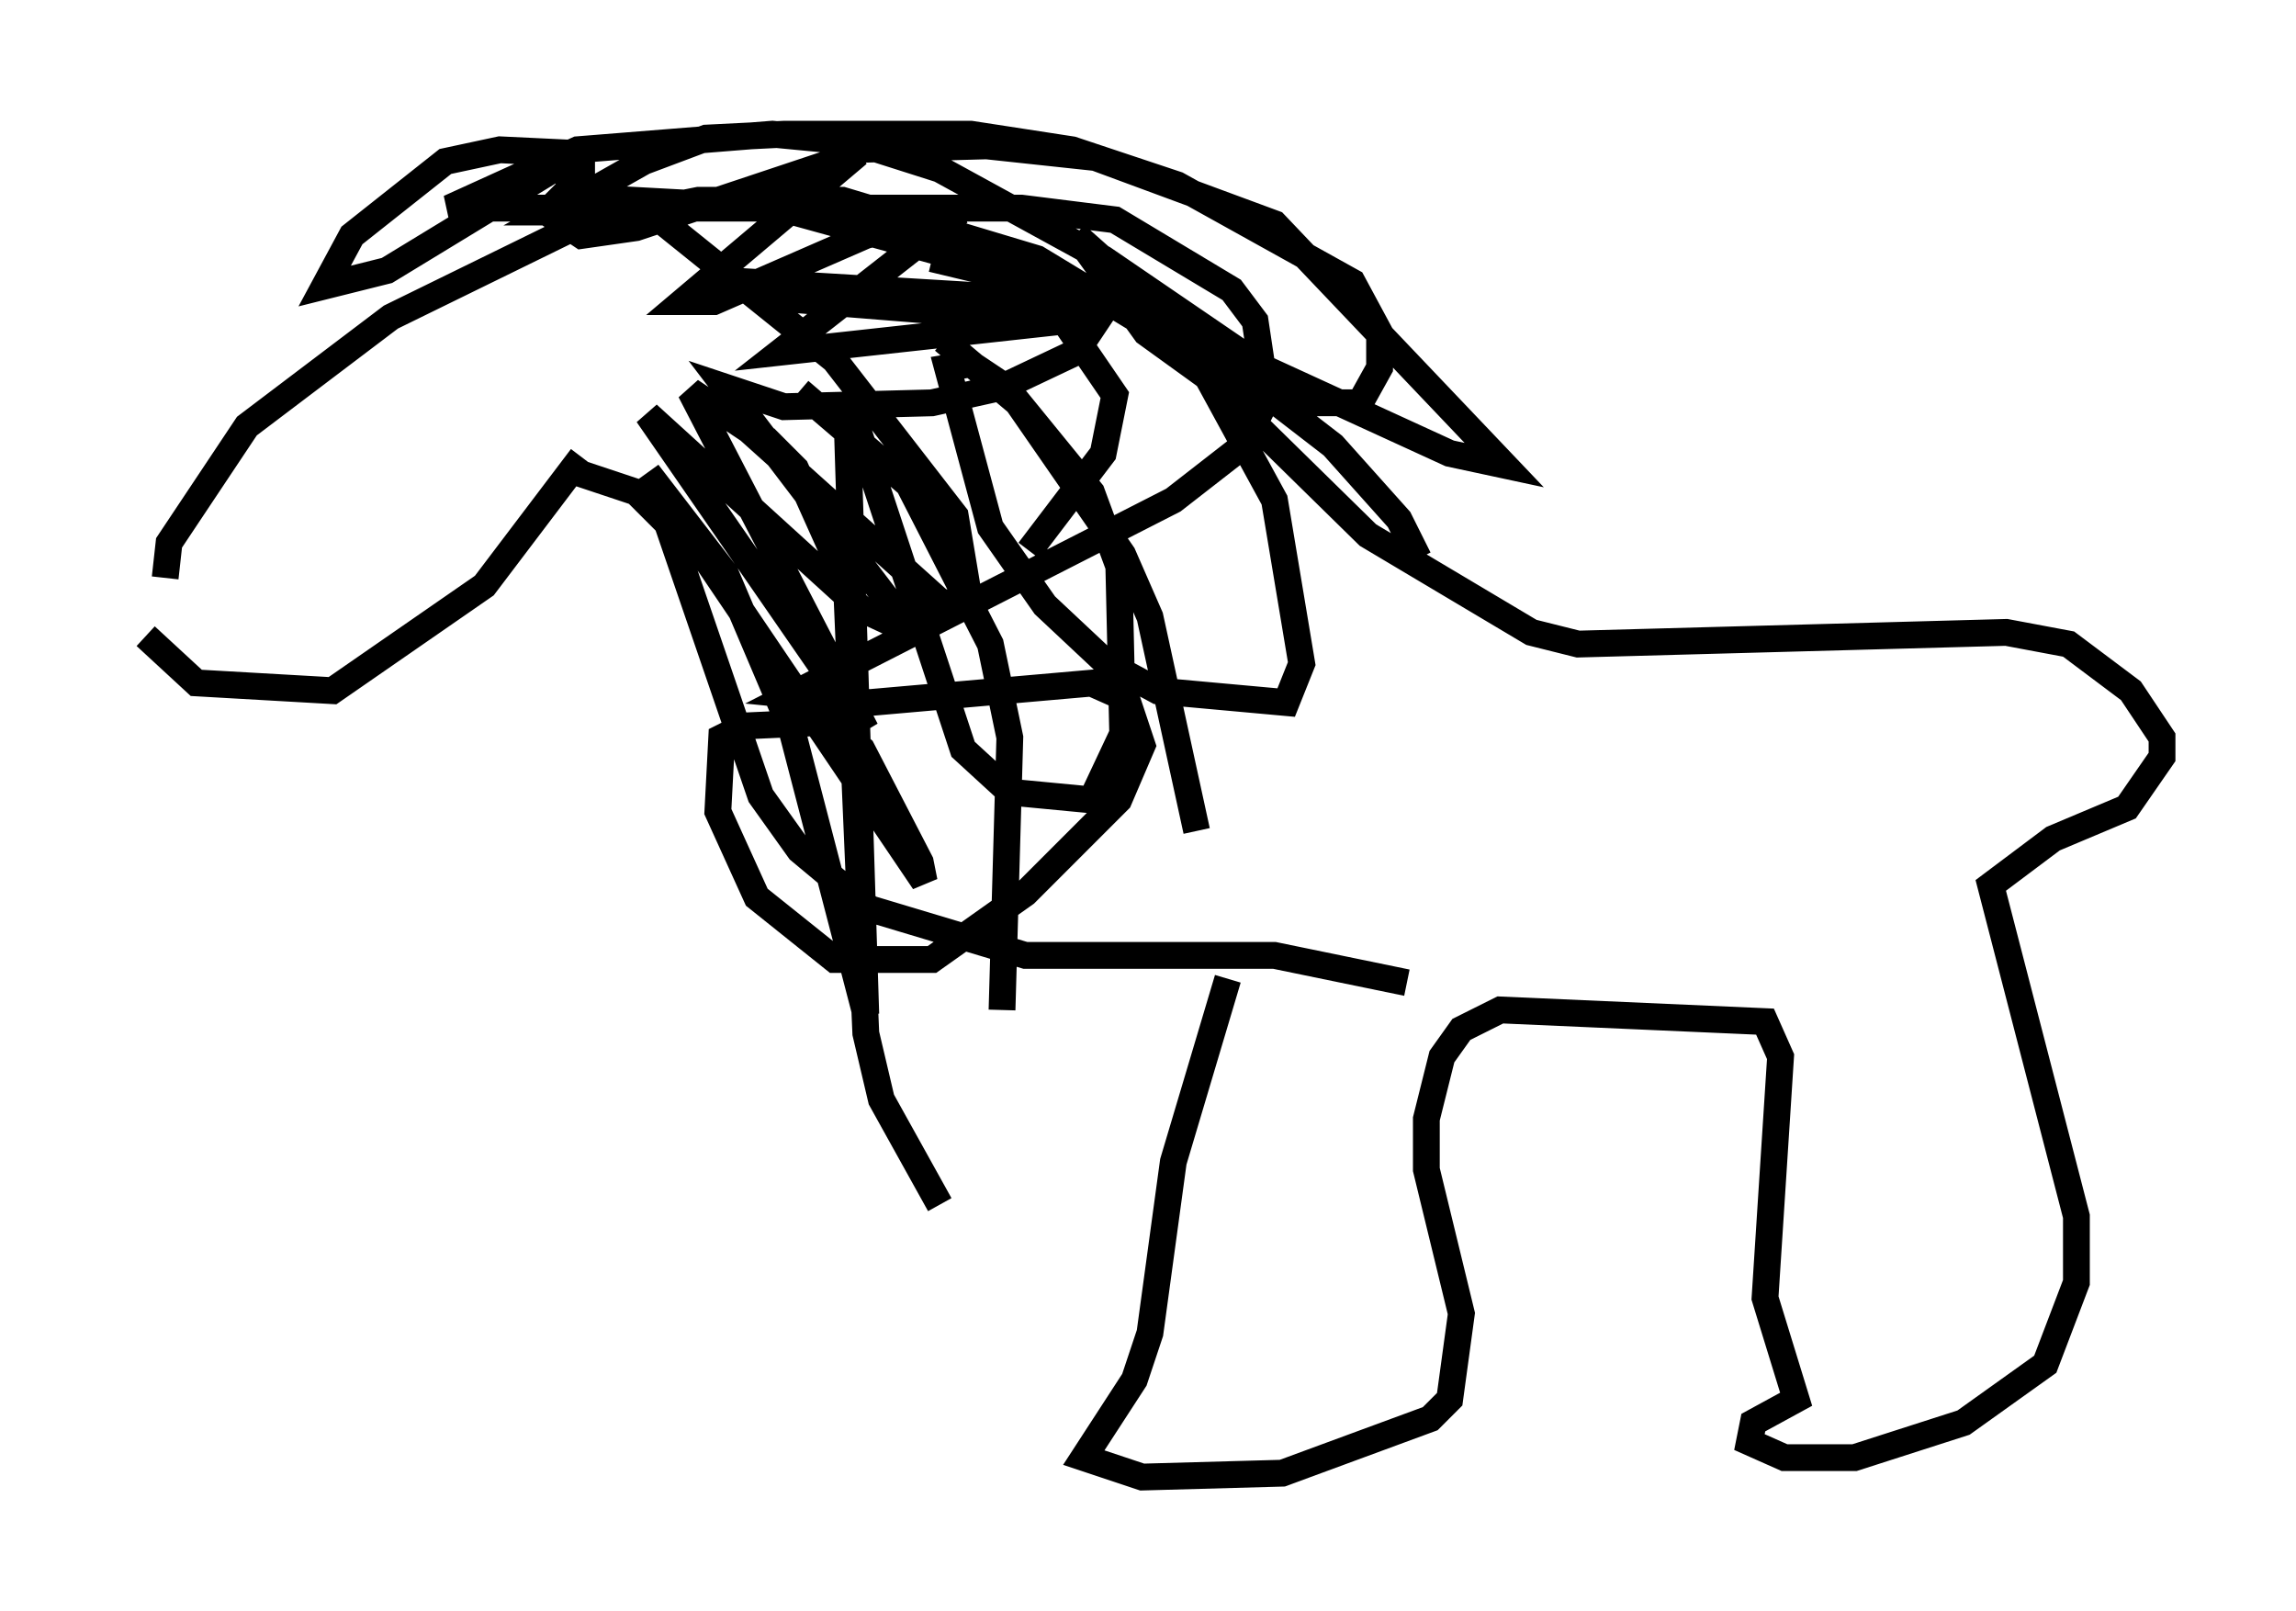 <?xml version="1.0" encoding="utf-8" ?>
<svg baseProfile="full" height="60.112" version="1.1" width="85.676" xmlns="http://www.w3.org/2000/svg" xmlns:ev="http://www.w3.org/2001/xml-events" xmlns:xlink="http://www.w3.org/1999/xlink"><defs /><rect fill="white" height="60.112" width="85.676" x="0" y="0" /><path d="M5, 21.413 m0.436, 2.324 l1.888, 1.743 5.084, 0.291 l5.665, -3.922 3.631, -4.793 m-0.145, 0.581 l2.179, 0.726 1.162, 1.162 l3.486, 10.168 1.453, 2.034 l2.615, 2.179 5.81, 1.743 l9.296, 0.0 4.939, 1.017 m-6.682, -0.145 l-2.034, 6.827 -0.872, 6.391 l-0.581, 1.743 -1.888, 2.905 l2.179, 0.726 5.229, -0.145 l5.52, -2.034 0.726, -0.726 l0.436, -3.196 -1.307, -5.374 l0.0, -1.888 0.581, -2.324 l0.726, -1.017 1.453, -0.726 l9.877, 0.436 0.581, 1.307 l-0.581, 9.006 1.162, 3.777 l-1.598, 0.872 -0.145, 0.726 l1.307, 0.581 2.615, 0.0 l4.067, -1.307 3.05, -2.179 l1.162, -3.05 0.0, -2.469 l-3.196, -12.346 2.324, -1.743 l2.76, -1.162 1.307, -1.888 l0.0, -0.726 -1.162, -1.743 l-2.324, -1.743 -2.324, -0.436 l-15.978, 0.436 -1.743, -0.436 l-6.101, -3.631 -7.553, -7.408 l-4.793, -2.905 -7.263, -2.179 l-5.374, 0.0 -4.358, 0.872 l-7.117, 3.486 -5.374, 4.067 l-2.905, 4.358 -0.145, 1.307 m22.369, -5.229 l1.162, 1.162 1.888, 4.212 l0.726, 16.849 0.581, 2.469 l2.179, 3.922 m-5.229, -30.357 l4.067, 3.486 3.05, 5.955 l0.726, 3.486 -0.291, 10.168 m-2.179, -24.983 l2.76, 2.324 3.922, 5.665 l1.017, 2.324 1.743, 7.989 m-9.877, -21.352 l6.682, 1.598 3.196, 1.453 l5.084, 3.922 2.469, 2.76 l0.726, 1.453 m-21.352, -15.251 l5.229, -0.145 4.067, 0.436 l6.682, 2.469 8.57, 9.006 l-2.034, -0.436 -6.972, -3.196 l-5.955, -4.067 -6.101, -3.341 l-3.196, -1.017 -3.05, -0.291 l-7.263, 0.581 -4.793, 2.179 l21.352, 0.0 3.486, 0.436 l4.358, 2.615 0.872, 1.162 l0.436, 2.905 -0.872, 1.743 l-2.615, 2.034 -14.235, 7.263 l2.905, 0.291 8.279, -0.726 l1.307, 0.581 0.581, 1.743 l-0.872, 2.034 -3.486, 3.486 l-3.486, 2.469 -3.631, 0.0 l-2.905, -2.324 -1.453, -3.196 l0.145, -2.76 0.872, -0.436 l3.196, -0.145 1.162, 1.017 l2.179, 4.212 0.145, 0.726 l-10.313, -15.251 2.905, 3.777 l2.469, 5.81 2.76, 10.603 l-0.726, -23.095 4.358, 13.218 l1.743, 1.598 3.05, 0.291 l1.162, -2.469 -0.145, -6.246 l-1.017, -2.76 -3.196, -3.922 l-1.307, -0.872 -0.872, 0.145 l1.598, 5.955 2.034, 2.905 l2.324, 2.179 1.888, 1.017 l4.793, 0.436 0.581, -1.453 l-1.017, -6.101 -3.486, -6.391 l-3.922, -3.486 2.615, 3.631 l2.615, 1.888 1.888, 0.726 l3.486, 0.0 0.726, -1.307 l0.0, -1.307 -1.017, -1.888 l-6.536, -3.631 -3.922, -1.307 l-3.777, -0.581 -6.972, 0.0 l-2.905, 0.145 -2.324, 0.872 l-3.341, 1.888 1.017, 0.0 l0.0, -2.179 -3.05, -0.145 l-2.034, 0.436 -3.486, 2.76 l-1.017, 1.888 2.324, -0.581 l6.682, -4.067 0.145, 1.017 l-0.872, 0.872 1.307, 0.872 l2.034, -0.291 8.279, -2.76 l-6.536, 5.52 1.162, 0.0 l5.665, -2.469 3.486, -0.872 l-6.682, 5.229 11.911, -1.307 l-0.872, 1.307 -2.76, 1.307 l-2.615, 0.581 -5.52, 0.145 l-2.179, -0.726 6.972, 9.151 l-1.888, -0.872 -7.989, -7.263 l8.134, 11.765 -6.536, -12.637 l2.179, 1.453 7.117, 6.391 l1.162, 0.291 -0.581, -3.486 l-4.503, -5.81 -7.408, -5.955 l5.374, 0.291 8.425, 2.324 l2.615, 1.162 -12.056, -0.726 l0.726, 0.581 10.894, 0.872 l1.888, 2.76 -0.436, 2.179 l-2.76, 3.631 " fill="none" stroke="black" stroke-width="1" /></svg>
